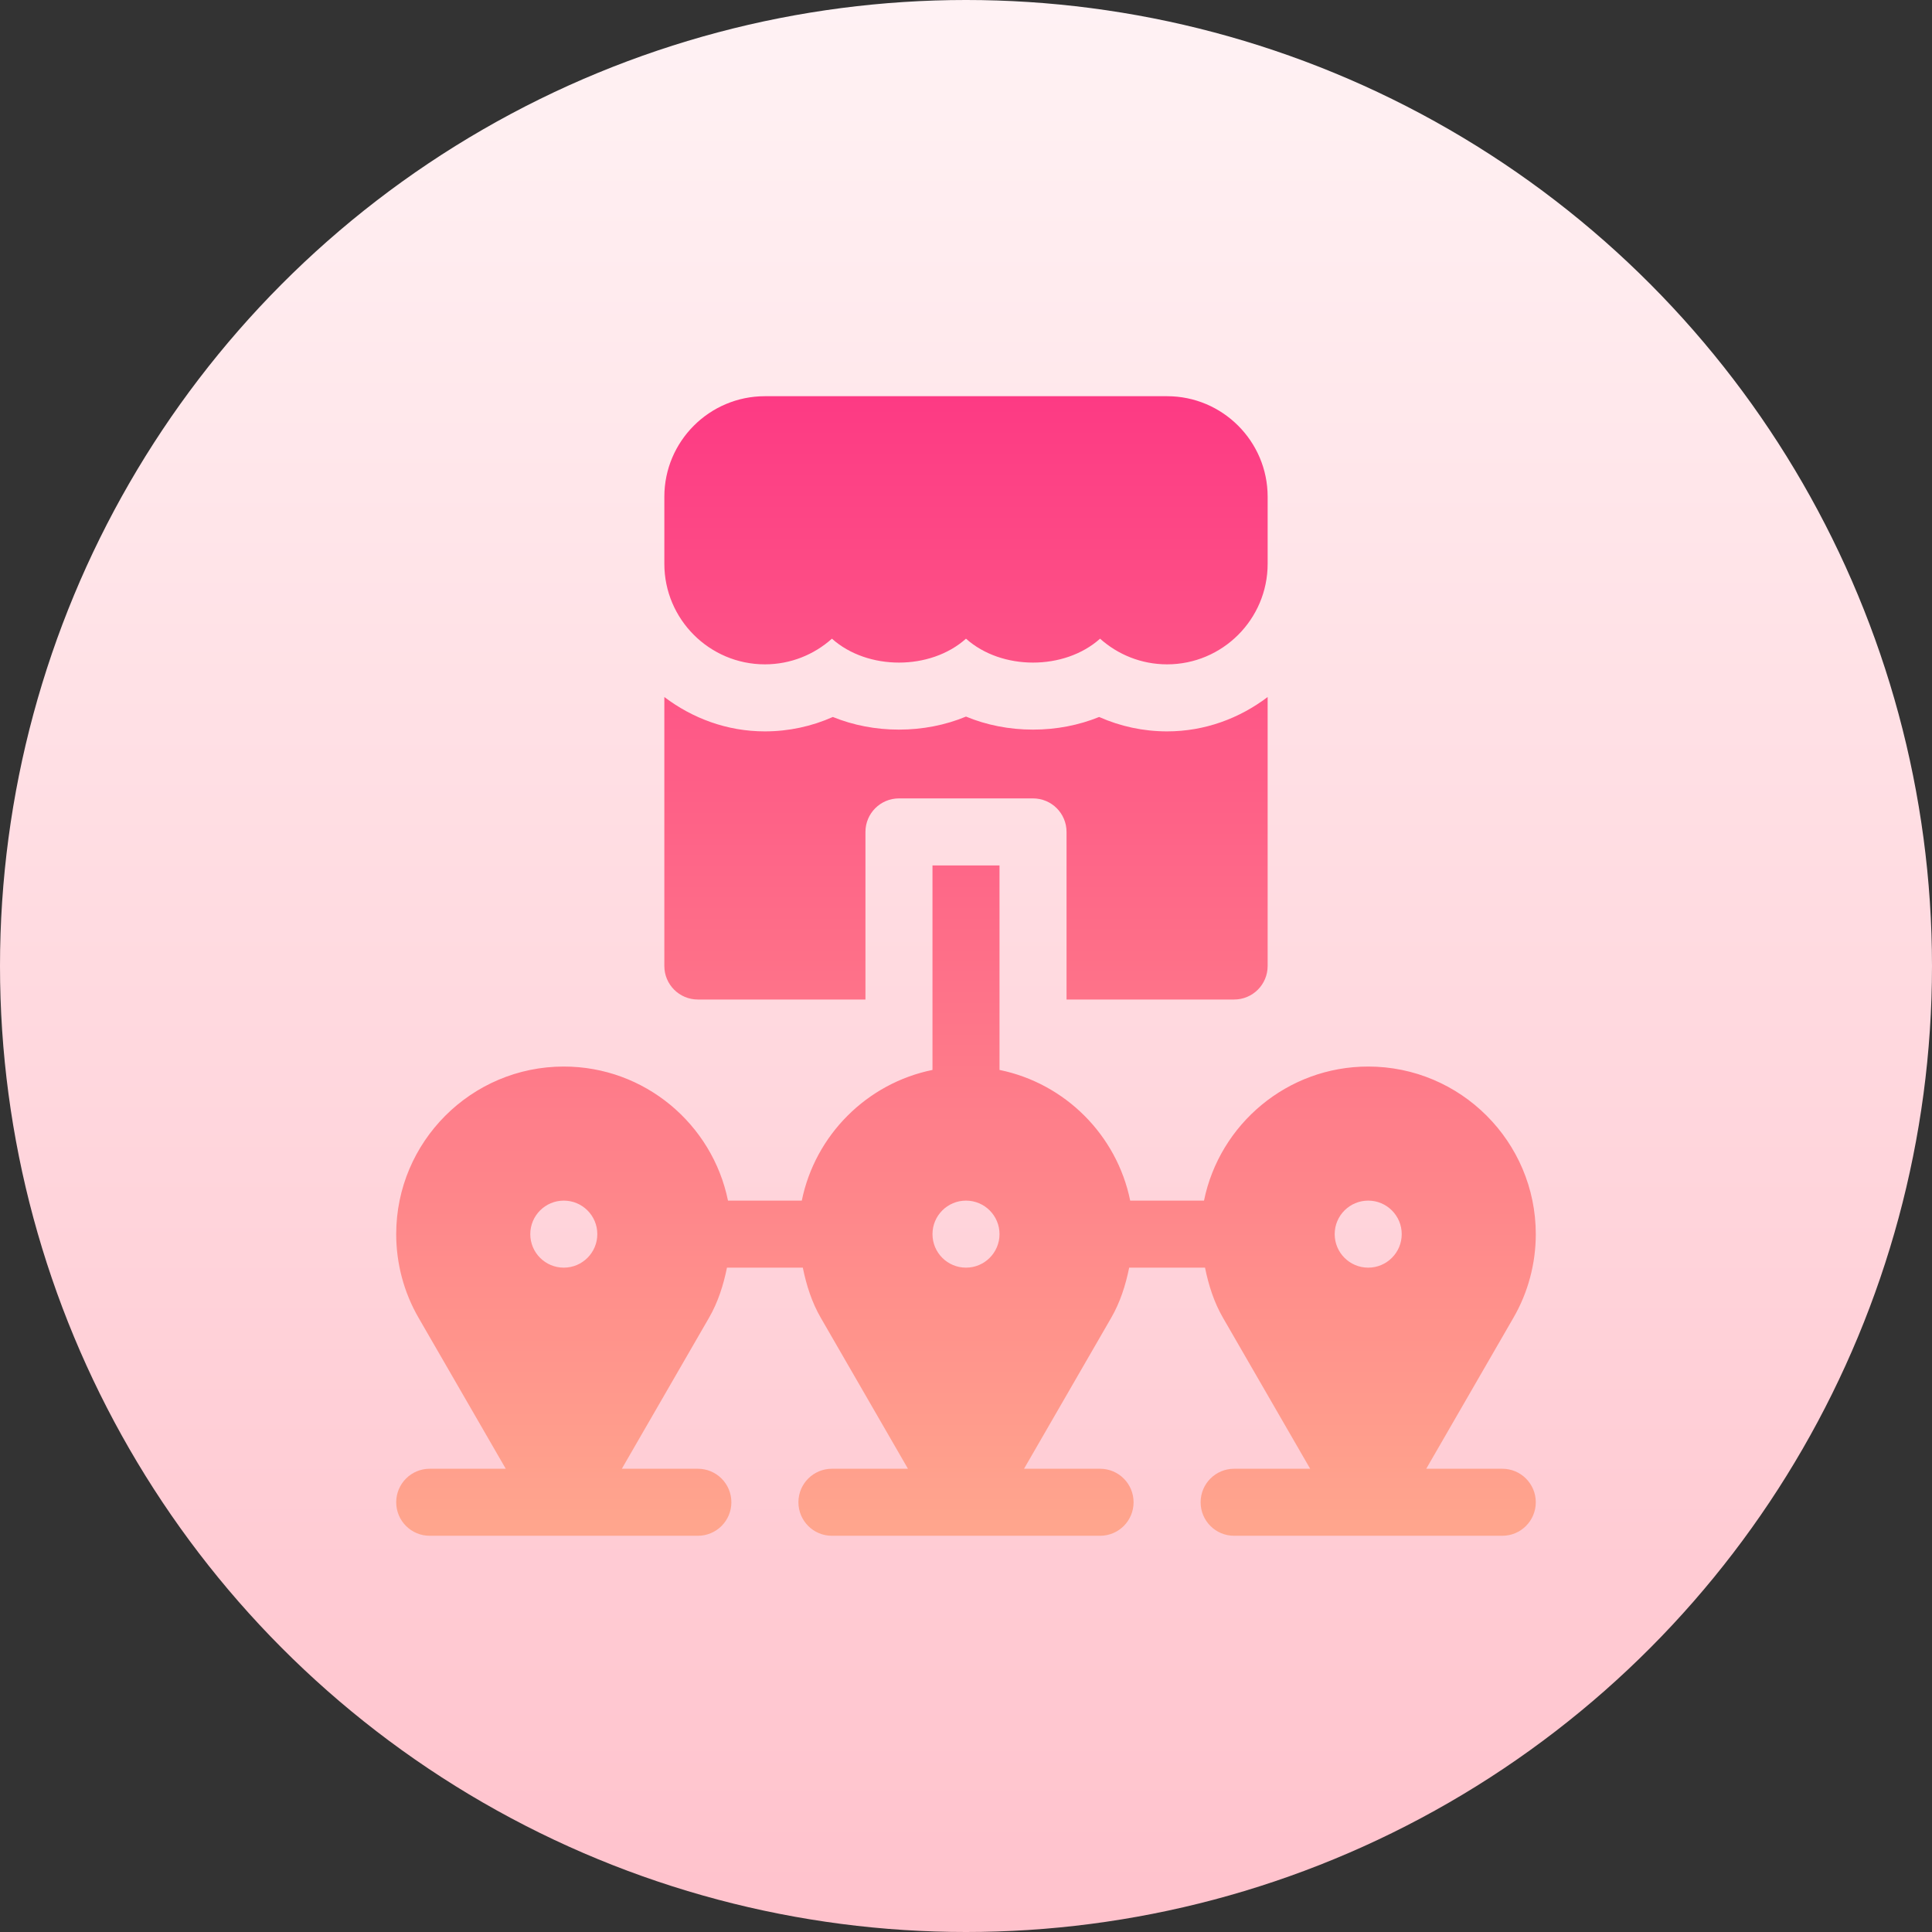 <!-- icon666.com - MILLIONS OF FREE VECTOR ICONS --><svg id="Capa_1" enable-background="new 0 0 512 512" viewBox="0 0 512 512" xmlns="http://www.w3.org/2000/svg" xmlns:xlink="http://www.w3.org/1999/xlink"><rect x="0" y="0" width="512" height="512" fill="#333333" stroke="none"/><linearGradient id="SVGID_1_" gradientUnits="userSpaceOnUse" x1="256" x2="256" y1="512" y2="0"><stop offset="0" stop-color="#ffc2cc"></stop><stop offset="1" stop-color="#fff2f4"></stop></linearGradient><linearGradient id="SVGID_2_" gradientUnits="userSpaceOnUse" x1="256" x2="256" y1="407" y2="105"><stop offset="0" stop-color="#ffa68d"></stop><stop offset="1" stop-color="#fd3a84"></stop></linearGradient><g><g><circle cx="256" cy="256" fill="url(#SVGID_1_)" r="256"></circle></g><g><g><path d="m184.941 264.882h44.412v-44.412c0-4.91 3.973-8.883 8.882-8.883h35.529c4.91 0 8.882 3.973 8.882 8.883v44.412h44.412c4.91 0 8.882-3.973 8.882-8.882v-71.282c-7.445 5.635-16.609 9.106-26.647 9.106-6.263 0-12.387-1.318-18.008-3.817-5.413 2.195-11.346 3.348-17.522 3.348-6.263 0-12.3-1.188-17.765-3.452-5.465 2.264-11.502 3.452-17.765 3.452-6.176 0-12.109-1.154-17.522-3.348-5.621 2.498-11.745 3.817-18.008 3.817-10.038 0-19.202-3.471-26.647-9.106v71.282c.003 4.91 3.976 8.882 8.885 8.882zm17.765-88.823c6.818 0 13.046-2.576 17.765-6.801 9.438 8.449 26.092 8.449 35.529 0 9.438 8.449 26.092 8.449 35.529 0 4.719 4.224 10.947 6.801 17.765 6.801 14.694 0 26.647-11.953 26.647-26.647v-17.765c0-14.694-11.953-26.647-26.647-26.647h-106.588c-14.694 0-26.647 11.953-26.647 26.647v17.765c0 14.694 11.953 26.647 26.647 26.647zm195.412 213.176h-20.149l23.098-39.997c3.886-6.705 5.933-14.373 5.933-22.18 0-24.487-19.916-44.412-44.412-44.412-21.453 0-39.387 15.283-43.514 35.53h-19.56c-3.541-17.375-17.253-31.089-34.632-34.631v-54.193h-17.765v54.193c-17.379 3.541-31.09 17.255-34.632 34.631h-19.56c-4.127-20.247-22.061-35.53-43.514-35.53-24.496 0-44.412 19.925-44.412 44.412 0 7.807 2.047 15.475 5.933 22.18l23.098 39.997h-20.149c-4.91 0-8.882 3.973-8.882 8.882s3.973 8.882 8.882 8.882h71.059c4.91 0 8.882-3.973 8.882-8.882s-3.973-8.882-8.882-8.882h-20.149l23.098-39.997c2.385-4.116 3.816-8.647 4.768-13.298h20.096c.952 4.65 2.382 9.182 4.768 13.298l23.098 39.997h-20.149c-4.91 0-8.882 3.973-8.882 8.882s3.973 8.882 8.882 8.882h71.059c4.91 0 8.882-3.973 8.882-8.882s-3.973-8.882-8.882-8.882h-20.149l23.098-39.997c2.385-4.116 3.816-8.647 4.768-13.298h20.096c.952 4.65 2.382 9.182 4.768 13.298l23.098 39.997h-20.149c-4.91 0-8.882 3.973-8.882 8.882s3.973 8.882 8.882 8.882h71.059c4.91 0 8.882-3.973 8.882-8.882s-3.973-8.882-8.882-8.882zm-248.706-53.294c-4.905 0-8.882-3.977-8.882-8.882 0-4.906 3.977-8.882 8.882-8.882s8.882 3.976 8.882 8.882c0 4.905-3.977 8.882-8.882 8.882zm106.588 0c-4.905 0-8.882-3.977-8.882-8.882 0-4.906 3.977-8.882 8.882-8.882s8.882 3.976 8.882 8.882c0 4.905-3.977 8.882-8.882 8.882zm106.588 0c-4.905 0-8.882-3.977-8.882-8.882 0-4.906 3.977-8.882 8.882-8.882s8.882 3.976 8.882 8.882c.001 4.905-3.977 8.882-8.882 8.882z" fill="url(#SVGID_2_)"></path></g></g></g></svg>